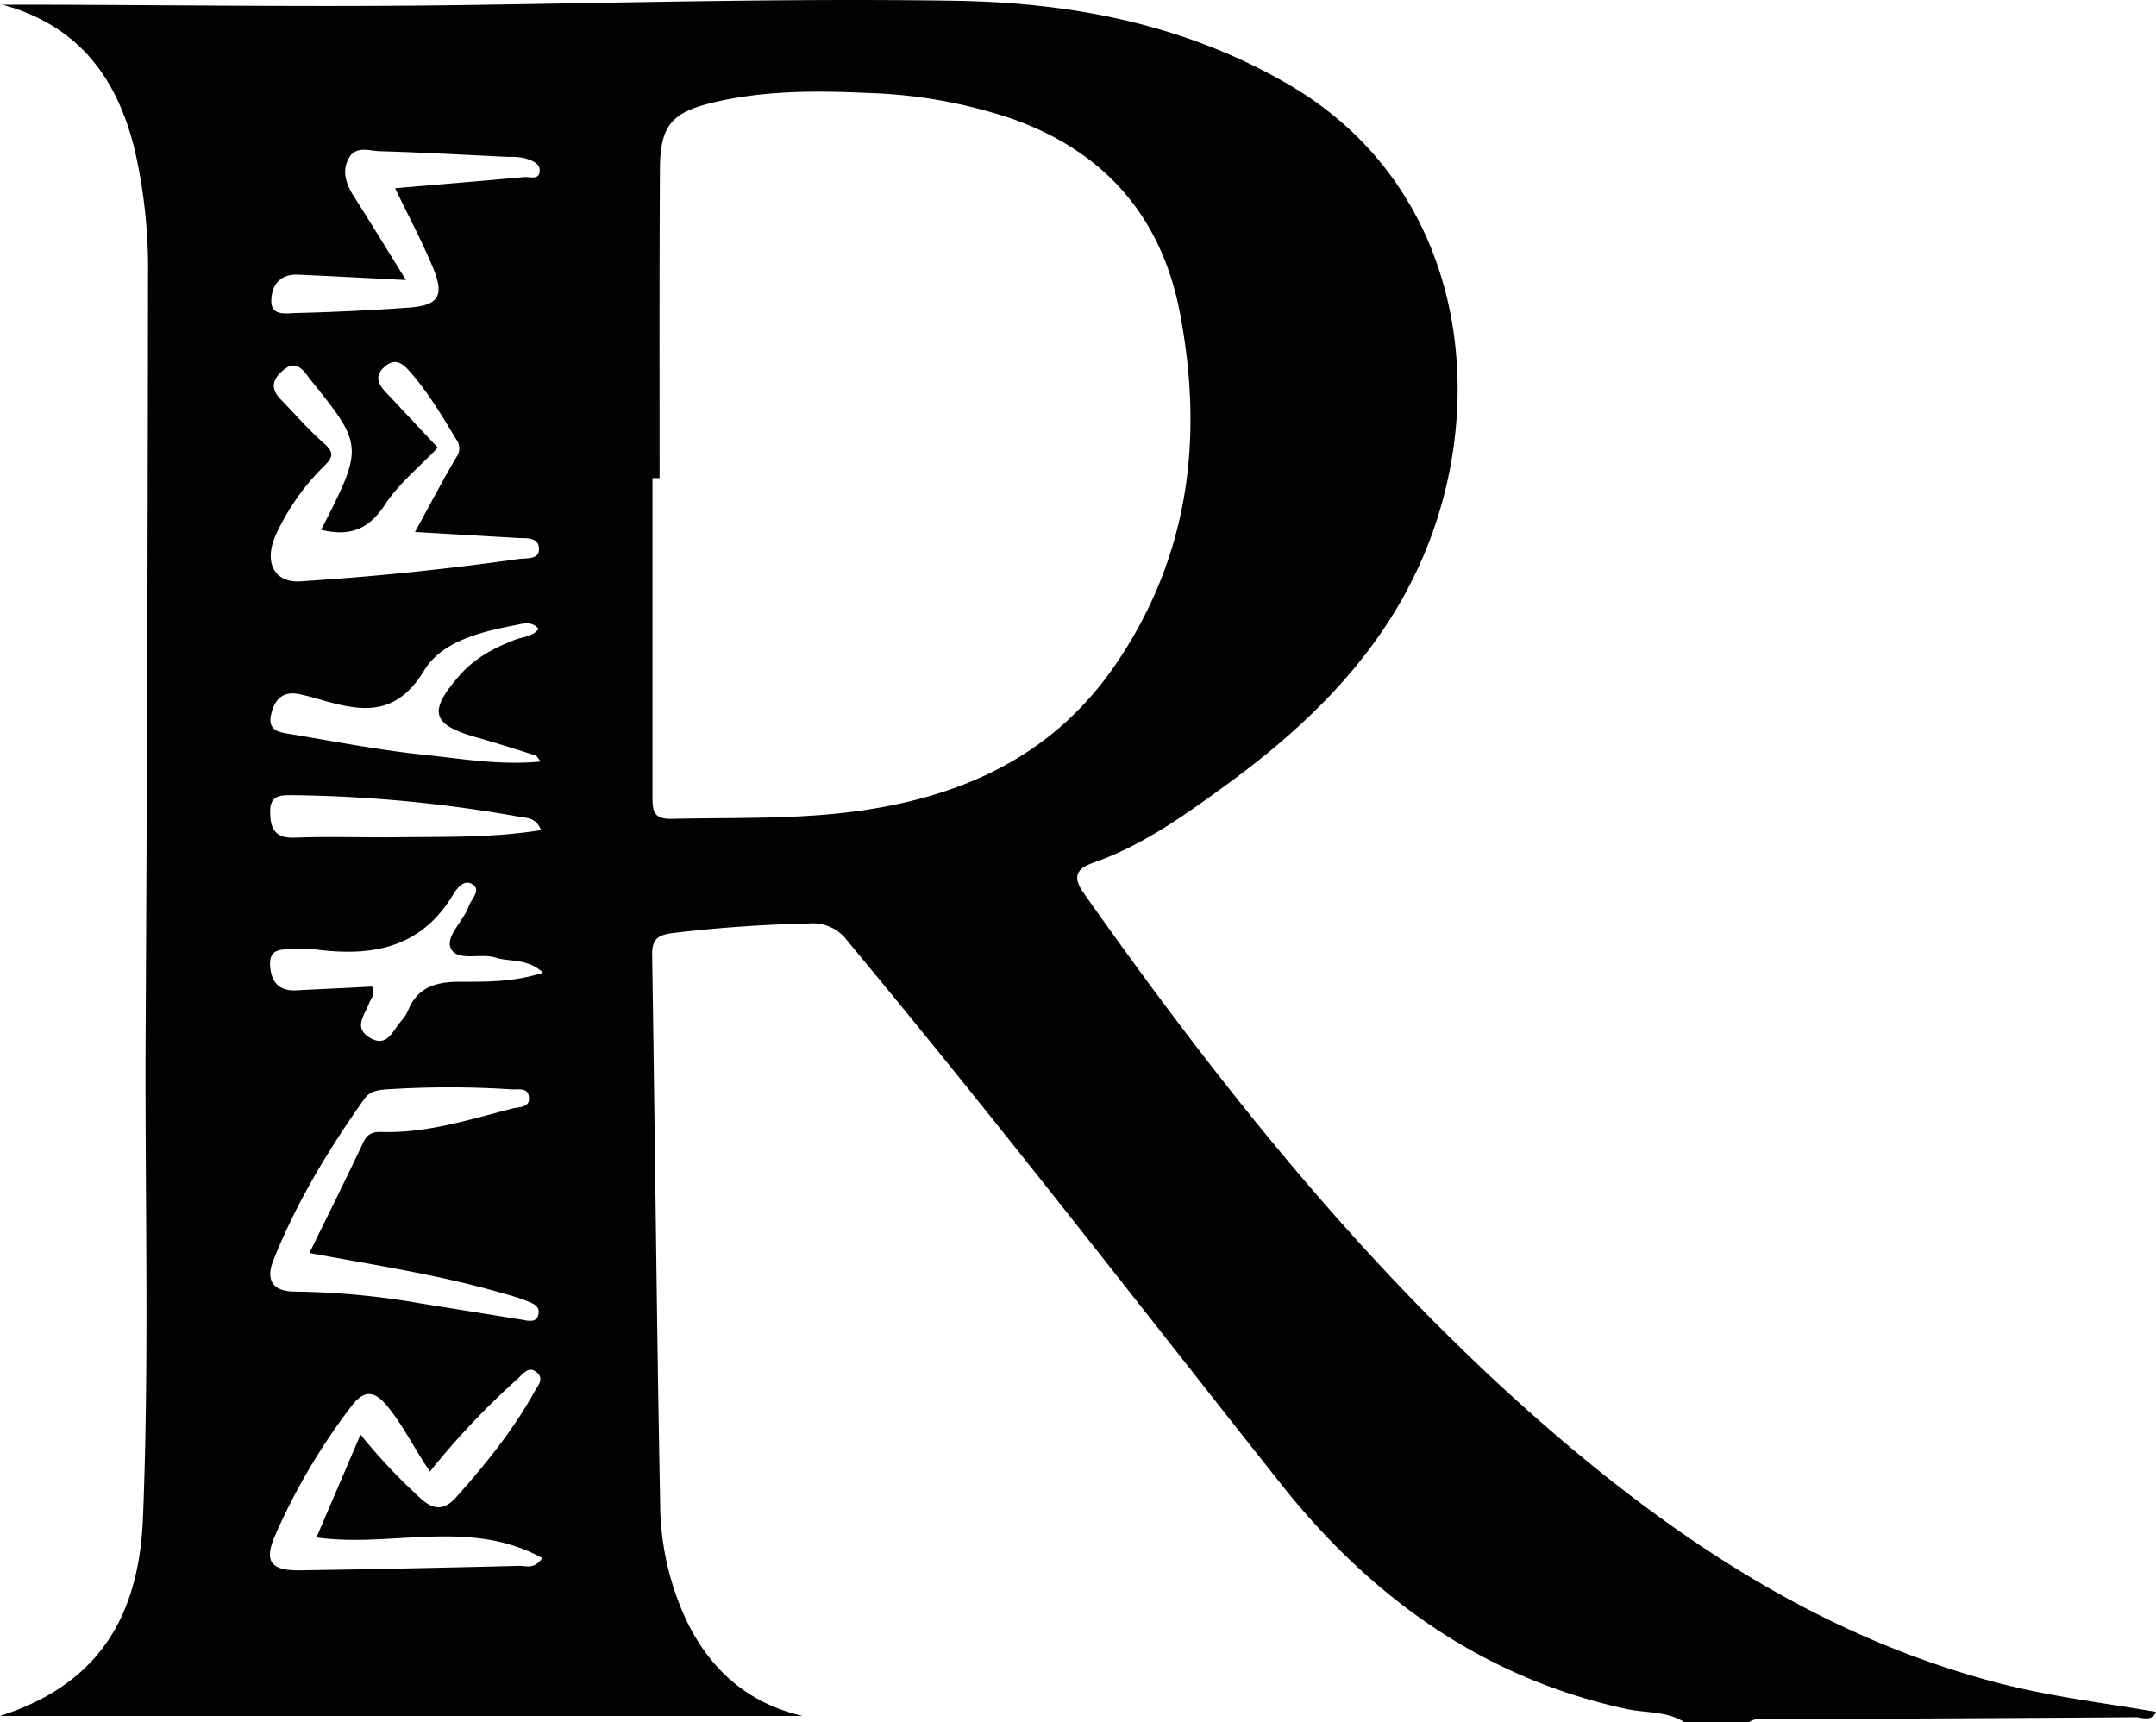 <svg xmlns="http://www.w3.org/2000/svg" viewBox="0 0 400.28 319.78"><defs><style>.cls-1{fill:#020202;}</style></defs><g id="Capa_2" data-name="Capa 2"><g id="Capa_1-2" data-name="Capa 1"><path class="cls-1" d="M312.73,319.78c-3.3-2.1-7.2-1.68-10.8-2.46-26.71-5.79-47.53-20.84-64.12-41.79-26.69-33.67-52.92-67.7-80.4-100.73a8,8,0,0,0-7.13-3.34c-8.47.2-16.88.77-25.3,1.78-2.92.35-4,1.22-3.9,4.23.53,33.84.83,67.67,1.48,101.5a51.7,51.7,0,0,0,5,22.15C132,310.19,139,316.3,149,318.62H0c17.25-5.52,25.76-17.26,26.54-36.72,1.21-30,.34-60,.5-90.08q.38-70.2.44-140.38A99,99,0,0,0,25,27.77C21.74,14.46,14.59,4.73.45.87h5c26.89.05,53.78.46,80.66.07,30.37-.43,60.74-1.27,91.1-.8,21.78.33,42.8,4.36,62,15.53,31.28,18.2,37.38,55.09,26.28,84.51-7.34,19.47-21.43,33.64-37.91,45.63-7.49,5.44-15,10.88-23.86,14.11-2.39.87-5.41,1.81-2.56,5.85,25.88,36.7,53.76,71.66,88.06,101C313.14,287.22,339.2,304,370,312.24c9.95,2.68,20.17,3.89,30.3,5.62-.84,1.92-2.56,1-3.83,1-22.15.17-44.29.24-66.44.39-1.77,0-3.63-.53-5.32.51Zm-190.27-231h-1.32c0,19.74,0,39.47,0,59.2,0,2.77.26,4.13,3.66,4.06,11.77-.27,23.57.15,35.28-1.56,19.31-2.82,35.78-10.51,47.13-27.23,13.58-20,16.27-41.93,11.86-65.11-3.43-17.95-14-30-31.21-36.1A92.44,92.44,0,0,0,161,17.26c-9.44-.43-18.92-.47-28.24,1.69-8.11,1.88-10.21,4.29-10.24,12.6C122.41,50.62,122.46,69.69,122.46,88.76ZM59.62,98.37c7.92-15.45,7.9-15.66-2.16-28.08-.1-.12-.19-.27-.28-.4C56,68.28,54.73,67,52.7,68.65s-2.64,3.37-.64,5.44c2.65,2.74,5.16,5.64,8,8.16,1.78,1.57,2,2.43.23,4.17a43.26,43.26,0,0,0-9.1,12.94c-2.26,5.08-.23,8.89,4.55,8.59q20.34-1.29,40.53-4.15c1.51-.21,4,.2,3.78-2.11-.15-2-2.43-1.71-4-1.8l-19-1.11c2.83-5.17,5.18-9.66,7.75-14a2.72,2.72,0,0,0-.08-3.17C82.05,77.2,79.45,72.77,76,68.9c-1.41-1.59-2.72-2.43-4.58-.82s-1.31,3.14.12,4.66c3.29,3.49,6.56,7,9.74,10.38-3.34,3.52-7.22,6.63-9.81,10.59C68.49,98.3,64.9,99.69,59.62,98.37Zm7.31,168a105.86,105.86,0,0,0,11.4,12.07c2.33,2,4.23,1.95,6.36-.43,5.42-6.08,10.53-12.38,14.5-19.53.61-1.1,1.85-2.37.58-3.56-1.62-1.5-2.69.25-3.72,1.15a141.51,141.51,0,0,0-16.22,17.16c-2.83-4.06-4.86-8.4-7.91-12.11-2.44-3-4.37-3.05-6.69,0a116.88,116.88,0,0,0-14.12,23.9c-2.14,4.9-.91,6.64,4.61,6.56,13.61-.2,27.22-.5,40.82-.83,1.18,0,2.61.69,4.15-1.45-13.55-7.45-28-1.86-41.94-3.83C61.46,279.18,64.1,273,66.93,266.38Zm-9.48-33.72c3.54-7.23,6.85-13.86,10-20.54.77-1.63,1.86-2,3.53-1.92,8.4.23,16.33-2.36,24.33-4.4,1-.27,3.06-.05,2.9-2s-1.94-1.44-3.14-1.51a178.21,178.21,0,0,0-23.34,0c-1.57.12-3,.32-4,1.64-6.71,9.47-12.72,19.36-17,30.16-1.31,3.28-.43,5.72,4,5.74A146,146,0,0,1,78,242c6.21,1,12.41,2,18.63,3,1.18.17,3,.83,3.34-1,.35-1.67-1.36-2.08-2.53-2.58a34.57,34.57,0,0,0-3.78-1.19C82.08,236.82,70.14,235,57.45,232.66ZM75.37,52c-7.15-.37-13.59-.72-20-1-3.43-.18-5,2.06-5,4.91s2.85,2.25,4.58,2.21q10.43-.25,20.83-1c5.62-.38,6.79-2.13,4.64-7.33-2.06-5-4.61-9.72-7.07-14.84,8.21-.7,16.1-1.35,24-2.07,1-.09,2.66.6,2.84-1S98.7,29.8,97.5,29.39a11,11,0,0,0-3-.25c-7.94-.37-15.87-.83-23.81-1.06-2,0-4.56-1.14-5.91,1.25s-.56,4.76.83,7C68.8,41.32,71.87,46.36,75.37,52ZM69.06,183.18c.76,1.39-.17,2.13-.49,3-.77,2.19-3.09,4.59.08,6.5s4.23-1.22,5.74-3a7.74,7.74,0,0,0,1.37-2.05c1.74-4.35,5.24-5.32,9.48-5.34,5,0,10.06.11,15.58-1.69-2.93-2.72-6.15-1.94-8.84-2.8s-7.09.78-8.27-1.68c-1.08-2.24,2.35-5.07,3.31-7.84.45-1.3,2.3-2.89.82-4-1.72-1.27-3.12.86-3.82,2-6,9.87-15.14,11.38-25.49,10a27.87,27.87,0,0,0-4,0c-2.16,0-4.62-.28-4.38,3.09.22,3.19,1.83,4.77,5.19,4.5C60,183.62,64.59,183.44,69.06,183.18ZM100,116.77c-1.28-1.49-2.83-1-4.21-.71-6.45,1.23-13.72,3-17,8.37-5.71,9.51-12.82,7.35-20.64,5.1-.79-.23-1.6-.42-2.41-.6-3.07-.71-4.69.76-5.38,3.61-.82,3.35,1.78,3.46,3.8,3.8,8.14,1.37,16.27,2.94,24.48,3.8,7.07.74,14.19,2,21.75,1.26-.58-.69-.74-1.07-1-1.15-3.61-1.13-7.22-2.29-10.86-3.32-8.44-2.38-9.1-4.79-3.18-11.55,2.82-3.22,6.44-5.11,10.33-6.61C97.17,118.21,98.89,118.21,100,116.77Zm.47,37.37c-1-2.4-2.72-2.25-4.08-2.49a256.31,256.31,0,0,0-41.84-4c-2.39,0-4.41-.11-4.39,3.05,0,3,.78,5,4.54,4.84,6.44-.25,12.9,0,19.35-.08C82.76,155.35,91.51,155.58,100.46,154.14Z"/></g></g></svg>